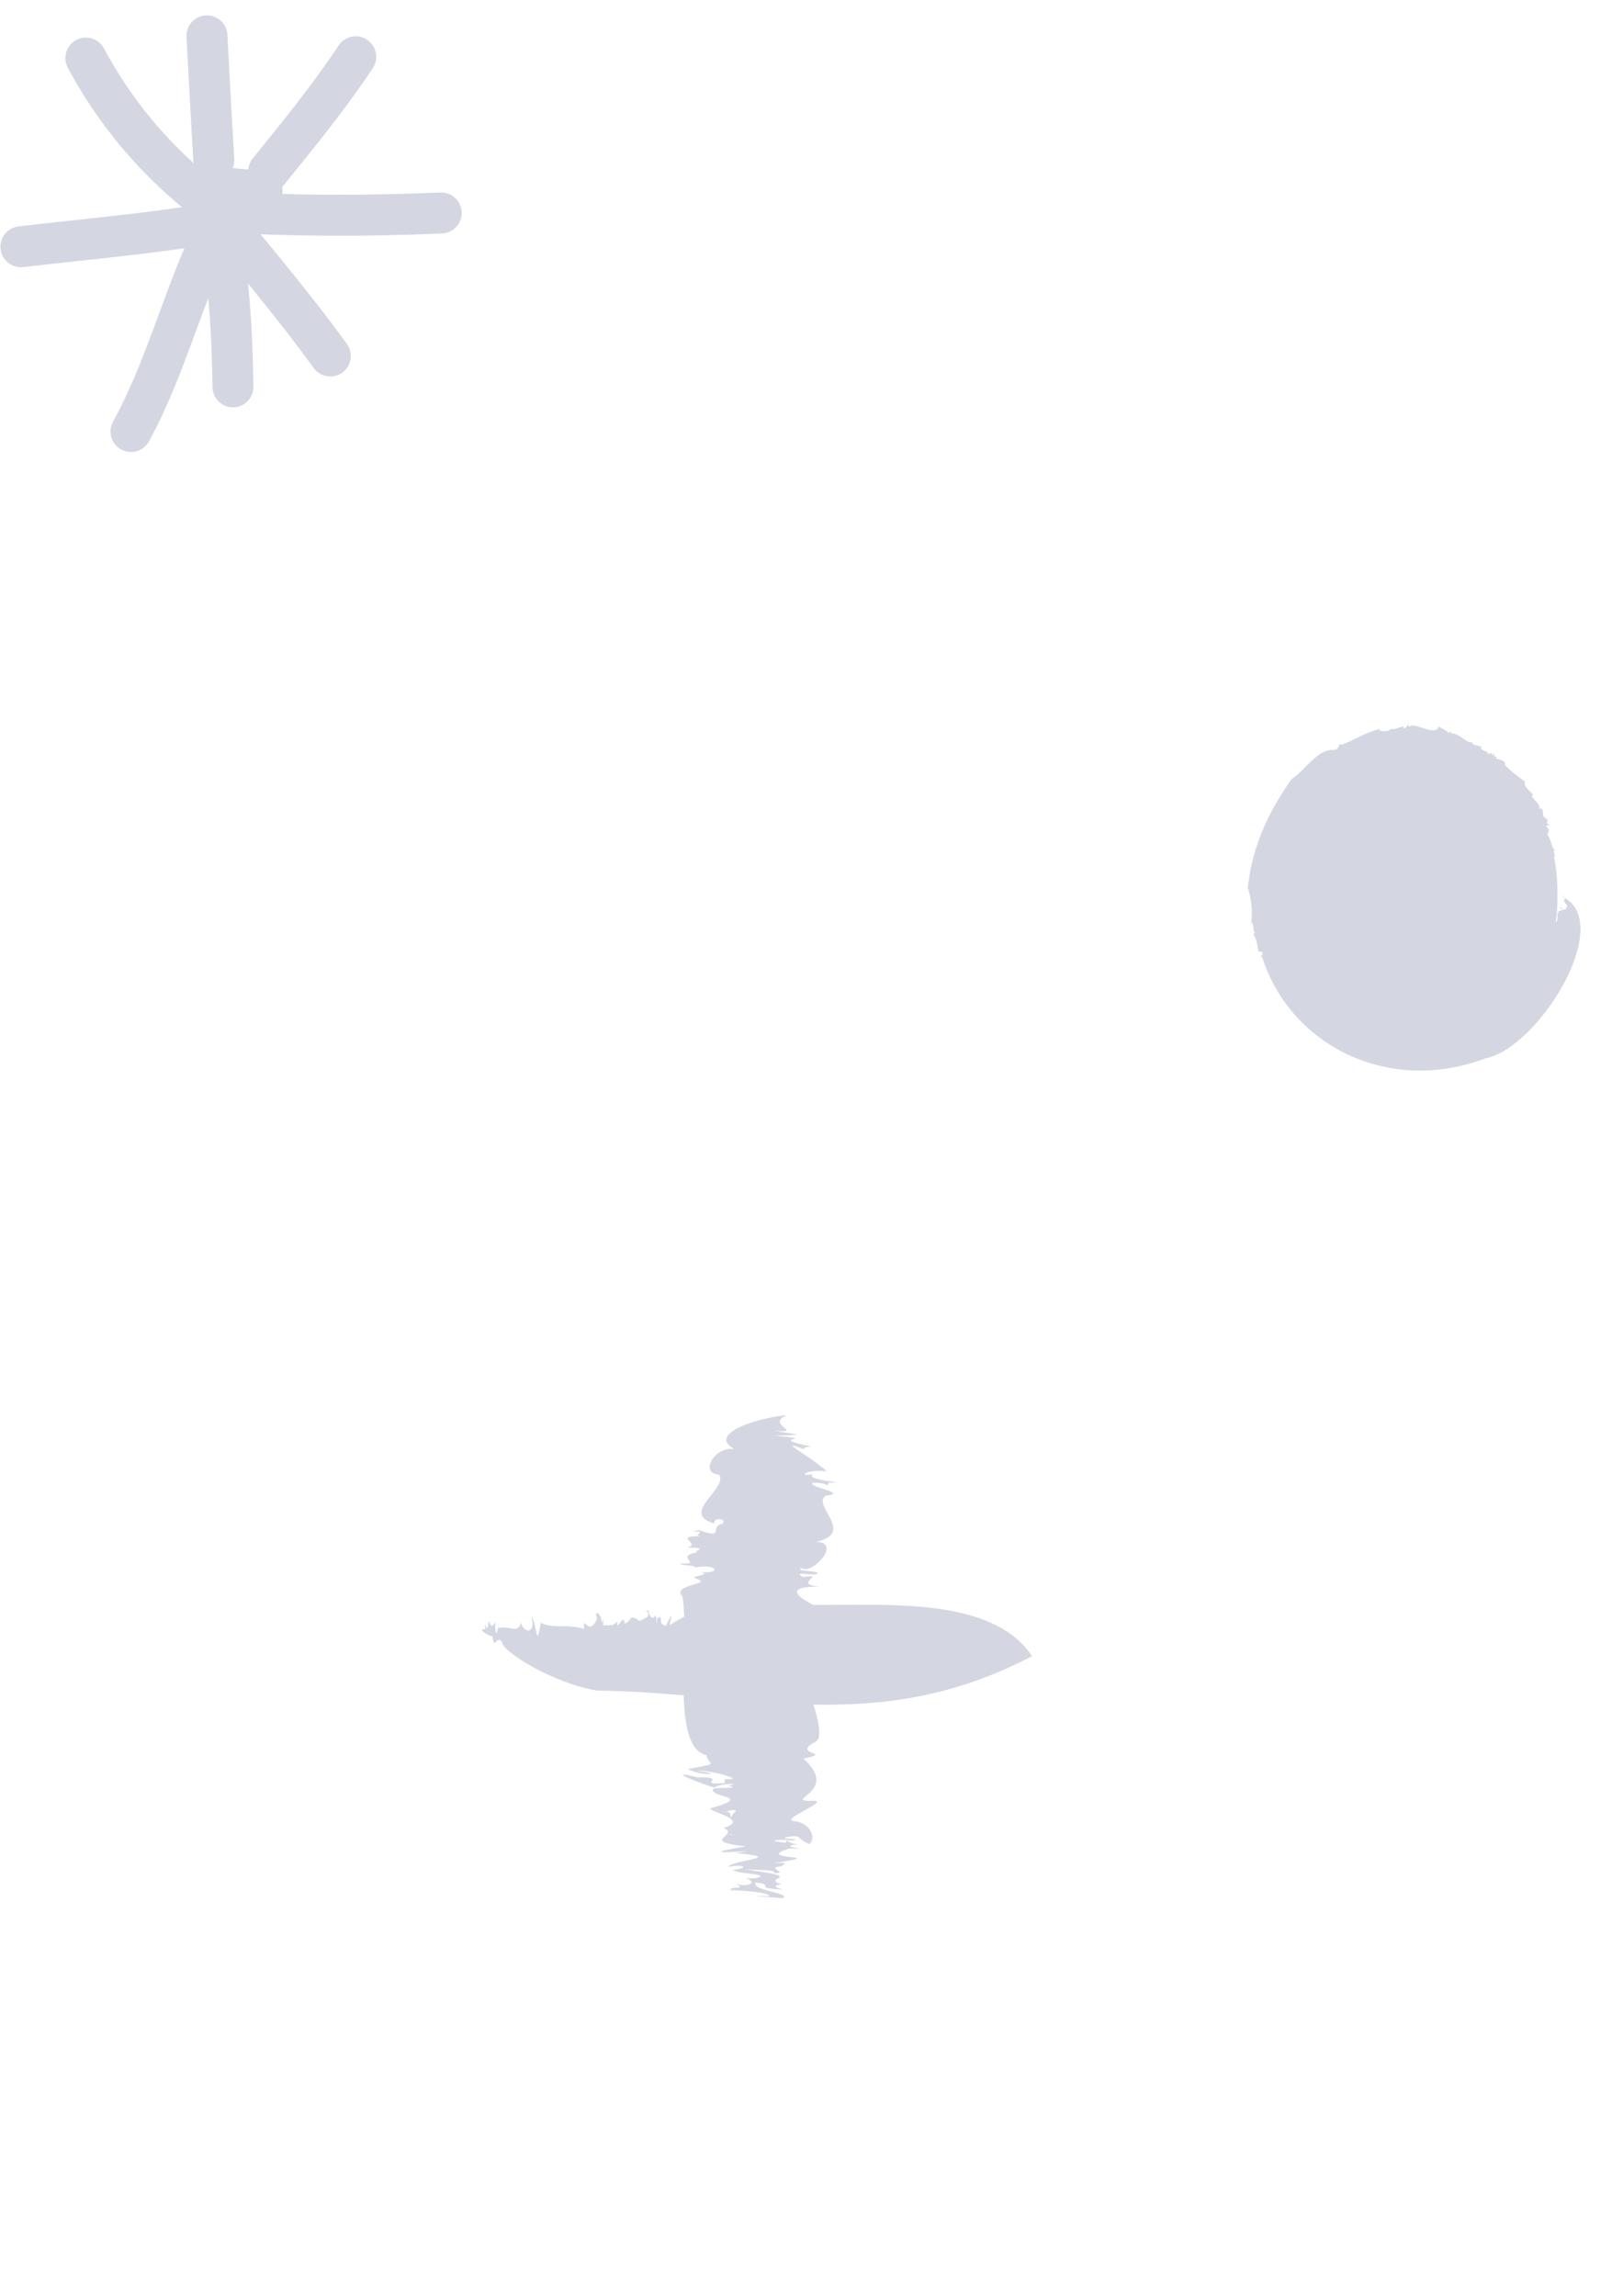 <svg width="106" height="151" viewBox="0 0 106 151" fill="none" xmlns="http://www.w3.org/2000/svg">
  <path
    d="M44.875 104.978C45.369 107.913 44.051 114.896 46.457 115.421C46.556 116.143 47.512 115.895 45.221 116.336C46.234 116.83 47.693 116.662 45.839 116.457C46.523 116.339 49.258 117.104 47.693 116.991C47.512 117.234 48.022 117.28 46.935 117.28C46.391 117.222 47.602 116.838 45.872 116.882C43.59 116.304 45.872 117.222 46.984 117.56C47.174 117.288 48.97 117.234 47.891 117.421C48.83 117.664 47.141 117.508 46.902 117.632C46.614 118.226 49.481 118.091 46.992 118.838C45.715 119.017 49.621 119.568 47.594 120.206C48.69 120.711 45.897 121.086 49.06 121.415C44.488 122.177 51.227 121.507 48.352 121.851C51.812 122.188 48.22 122.272 47.866 122.771C49.069 122.541 49.25 122.901 48.146 122.959C48.789 123.216 48.97 123.144 49.843 123.291C50.379 123.461 49.275 123.628 48.822 123.45C50.082 123.767 49.06 124.168 48.401 123.856C49.093 124.344 48.179 123.96 47.981 124.298C48.517 124.298 50.758 124.437 50.568 124.705C48.541 124.604 50.568 124.768 51.491 124.826C51.961 124.442 49.522 124.385 49.67 123.799C51.112 123.931 49.324 124.157 51.516 124.26C50.206 123.943 51.886 123.914 51.227 123.856C50.197 123.455 53.114 123.473 48.962 122.93C49.291 122.959 51.161 122.93 50.906 123.181C52.01 123.155 50.189 122.832 51.417 122.722C51.582 122.451 51.985 122.5 50.873 122.515C54.902 121.937 49.407 122.359 51.895 121.559C53.732 121.634 50.865 121.458 52.496 121.271C51.755 121.271 51.796 120.835 51.672 121.176C49.95 121.023 51.672 120.913 52.01 121.046C52.999 120.907 51.301 120.974 51.648 120.826C52.883 120.596 52.298 120.951 53.246 121.262C53.691 120.829 53.246 119.834 52.2 119.756C51.153 119.678 55.034 118.262 53.246 118.435C51.585 118.359 55.238 117.812 52.834 115.649C54.943 115.214 51.919 115.413 53.658 114.521C54.449 113.972 52.767 110.412 53.155 110.798C56.377 110.345 53.435 110.824 52.537 110.544C53.361 110.316 56.146 110.449 54.474 110.311C54.037 110.192 52.068 109.511 54.581 109.644C55.034 109.379 52.167 109.644 52.513 109.139C53.205 109.027 53.122 109.26 53.806 109.214C53.353 108.839 51.804 108.842 51.697 108.363C54.803 108.074 52.158 108.097 51.697 107.434C49.225 107.064 52.43 106.946 51.829 107.33C54.21 108.221 52.653 107.592 54.679 107.884C54.539 107.757 53.37 107.791 53.93 107.636C55.363 107.058 53.592 107.529 53.345 107.079C55.067 107.237 53.18 107.012 53.04 106.862C51.705 107.058 52.323 106.591 51.549 106.597C51.367 106.79 51.367 106.937 52.101 106.969C49.071 107.11 51.386 106.104 51.301 106.161C52.348 105.425 52.669 106.45 52.397 105.743C53.46 105.898 54.96 106.048 54.638 105.702C54.251 105.76 52.85 105.855 53.534 105.59C53.701 105.602 50.698 104.324 53.864 104.337C52.043 104.152 54.474 103.471 52.785 103.708C52.158 103.304 53.139 103.596 53.683 103.523C54.169 103.267 52.134 103.362 52.727 103.114C53.295 103.619 55.446 101.452 53.658 101.391C56.303 100.814 53.378 99.019 54.284 98.364C55.932 98.191 52.949 97.766 53.46 97.498C54.63 97.498 54.333 97.902 54.49 97.498C56.195 97.498 52.842 97.388 53.46 96.938C52.48 97.146 52.842 96.609 54.366 96.756C53.303 95.769 50.914 94.552 52.842 95.296C52.843 95.272 52.86 95.248 52.89 95.226C52.921 95.204 52.965 95.184 53.019 95.169C53.073 95.153 53.136 95.142 53.204 95.136C53.272 95.13 53.342 95.13 53.411 95.135C50.041 94.474 54.235 94.731 50.939 94.41C53.493 94.332 52.134 94.347 50.939 94.087C52.99 94.263 50.23 93.654 51.763 93.062C49.934 93.198 46.416 94.28 48.294 95.293C46.968 95.082 45.979 96.909 47.273 96.964C47.94 97.87 44.628 99.541 46.976 100.185C46.885 99.792 47.751 99.815 47.536 100.185C46.572 100.415 47.742 101.249 45.979 100.623C45.501 100.718 45.394 100.724 46.029 100.727C45.954 101.016 45.674 100.874 46.029 101.016C44.224 101.039 46.144 101.483 45.205 101.769C46.852 101.789 45.386 102.011 45.872 102.086C44.274 102.326 46.235 102.894 44.834 102.816C44.438 102.958 46.012 102.923 45.658 103.079C47.487 102.79 47.231 103.627 45.946 103.336C46.918 103.564 45.608 103.598 45.658 103.769C47.174 104.202 44.051 104.161 44.875 104.978ZM47.932 120.624L48.047 120.604C48.187 120.65 48.311 120.676 47.907 120.624H47.932ZM48.154 119.378C47.932 119.788 48.245 118.971 47.594 119.164C49.102 118.743 47.907 119.435 48.154 119.378ZM52.068 122.183C52.009 122.179 51.951 122.173 51.895 122.165L52.068 122.183ZM51.359 121.441C51.482 121.437 51.598 121.419 51.689 121.389C51.483 121.404 51.301 121.418 51.359 121.441ZM52.34 119.964C52.669 119.929 52.57 119.851 52.496 119.793C52.406 119.845 52.352 119.903 52.34 119.964ZM51.985 110.634C52.274 110.79 52.999 110.671 52.463 110.547C52.309 110.571 52.163 110.6 52.026 110.634H51.985Z"
    fill="#D4D7E2" />
  <path
    d="M49.987 105.178C47.346 105.589 45.626 105.77 44.031 106.876C44.392 105.296 43.762 107.272 43.711 106.876C43.218 106.764 43.692 106.256 43.231 106.368C43.145 107.397 43.231 106.201 43.052 106.25C43.03 106.486 42.7 106.437 42.646 105.902C41.968 106.103 42.79 105.742 42.608 106.298C41.709 106.855 42.24 106.444 41.524 106.361C40.885 107.244 41.121 106.319 40.971 106.549C40.865 106.43 40.51 107.307 40.603 106.611C40.258 107.001 40.216 106.827 39.67 106.89C39.631 106.236 39.721 106.444 39.545 106.723C39.634 106.166 38.982 105.742 39.267 106.437C38.682 107.766 38.307 106.02 38.413 107.133C37.412 106.764 36.306 107.133 35.558 106.716C35.27 108.573 35.321 106.903 34.957 106.277C35.296 107.877 33.998 107.07 34.362 106.535C33.947 107.599 33.723 106.841 32.732 107.063C32.658 107.759 32.501 107.147 32.588 106.646C32.13 107.509 32.246 105.916 32.051 107.091C31.782 106.813 31.878 106.396 31.907 107.154C31.168 107.015 32.597 107.912 32.38 107.481C32.466 108.719 32.674 107.397 33.019 108.003C33.051 108.622 36.367 110.696 39.267 111.174C49.108 111.278 57.638 114.284 67.869 108.907C64.435 103.787 53.673 106.361 49.987 105.178Z"
    fill="#D4D7E2" />
  <path
    d="M102.412 58.824C102.588 71.52 83.661 71.52 83.84 58.824C83.662 46.128 102.59 46.128 102.412 58.824Z"
    fill="#D4D7E2" />
  <path
    d="M85.829 59.041C85.726 58.124 85.633 56.696 85.968 56.303C86.127 56.424 86.097 56.353 85.968 56.246C86.062 56.246 86.16 55.876 86.231 56.189C86.45 55.977 86.348 55.173 86.529 55.437C86.864 55.199 86.348 54.498 86.687 54.446C86.719 53.726 86.67 54.848 86.465 54.088C86.693 53.646 87.043 53.651 87.029 53.102C87.224 53.17 87.331 53.227 87.206 53.045C87.431 53.07 87.442 52.572 87.51 52.919C87.708 52.507 87.809 52.945 87.827 52.573C87.448 52.667 87.844 51.969 87.827 52.441C87.862 52.146 88.232 51.908 88.431 51.921C88.546 51.636 88.397 51.754 88.287 51.566C88.526 51.641 88.36 51.222 88.647 51.175C88.678 51.239 88.671 51.342 88.571 51.324C88.671 52.13 88.819 51.713 88.696 51.271C88.794 51.127 88.865 51.399 88.841 51.309C88.906 51.097 89.057 50.949 88.973 51.097C89.79 50.764 89.055 51.472 89.739 51.097L89.655 50.975C89.761 50.447 89.755 51.246 90 51.067C89.946 50.87 90.436 50.77 90.602 51.092C91.36 50.678 90.459 51.234 90.562 50.804C90.806 50.687 91.659 50.023 91.249 50.433C91.724 50.532 91.407 50.475 92.019 50.398C92.345 50.453 92.565 49.614 92.634 50.043C92.353 49.935 92.87 50.231 92.743 50.368C92.845 50.181 92.71 50.163 93.041 50.202C92.751 49.868 93.628 49.93 93.305 50.146C93.535 50.286 93.453 50.028 93.597 49.99C93.671 49.963 93.755 49.93 93.696 49.84C93.757 49.92 93.947 49.956 93.755 49.993C93.817 50.11 94.062 49.84 94.162 50.083C94.406 50.133 94.836 49.886 94.594 50.465C94.961 49.851 94.66 50.94 95.227 50.789C95.085 50.495 95.656 50.317 95.906 50.377C96.082 49.821 96.362 51.454 96.467 50.497C96.69 50.463 96.729 50.92 96.927 50.794C96.927 50.842 97.002 51.341 96.956 50.979C97.499 50.867 97.393 51.269 97.695 51.042C97.586 51.431 98.135 51.472 97.893 51.668C98.227 51.367 98.447 51.811 98.43 52.098C98.68 52.018 99.063 52.146 98.8 52.431C99.039 52.39 98.942 53.079 99.33 52.863C99.269 53.104 100.076 52.783 99.595 53.347C99.734 53.335 100.465 52.808 100.092 53.332L100.308 53.284C100.625 53.837 99.319 53.632 99.973 53.909C99.696 54.176 99.843 54.301 99.992 53.943C100.206 54.098 100.733 53.958 100.712 54.266C100.517 54.184 100.603 54.481 100.486 54.518C100.775 54.184 100.579 54.655 100.559 54.81C100.658 54.613 100.796 54.725 100.747 54.898C100.5 54.982 100.326 54.862 100.549 55.102C100.772 55.342 100.785 54.818 100.938 55.057C101.235 55.187 100.921 55.59 101.244 55.572C101.244 56.059 101.155 56.966 101.804 57.223C101.713 57.175 101.654 57.548 101.537 57.297L101.591 57.453C101.467 57.584 101.432 57.208 101.274 57.405C101.314 57.572 101.603 57.655 101.537 57.88C101.345 57.83 101.613 58.037 101.404 58.005C101.323 57.986 101.358 57.792 101.296 57.892C101.276 58.284 101.523 57.982 101.667 58.179C101.733 58.543 101.247 58.257 101.493 58.619C101.576 58.027 101.619 58.696 101.798 58.838C102.021 58.366 101.985 58.384 101.834 58.014C102.048 58.159 101.88 57.894 101.857 57.764C102.105 57.78 102.271 57.61 101.88 57.635C102.018 57.563 102.13 57.342 102.262 57.655C102.485 57.24 101.51 56.766 102.118 56.928C102.021 56.628 101.982 56.474 102.312 56.631C102.119 56.558 102.056 56.219 102.279 56.343L102.146 55.984C102.305 55.976 102.289 55.717 102.225 55.941C101.926 55.49 102.067 55.273 101.673 54.788C101.928 54.977 101.73 54.405 101.915 54.646C101.777 54.45 101.44 54.146 101.952 54.313C101.705 54.158 101.703 54.091 101.777 53.834C101.619 53.886 101.629 53.901 101.654 53.741C101.638 53.834 101.44 53.689 101.507 53.637C101.428 53.626 101.507 52.998 101.241 53.214C101.208 52.795 101.04 52.815 100.709 52.341C101.108 52.31 100.104 51.841 100.277 51.389C99.81 51.078 99.372 50.721 98.968 50.325C99.015 49.98 98.672 50.005 98.325 49.85C98.604 49.804 98.151 49.726 98.214 49.603C98.464 49.673 98.151 49.464 98.146 49.664C98.045 49.526 97.858 49.282 98.021 49.474C98.031 49.653 97.673 49.544 97.837 49.474C97.666 49.381 97.188 49.256 97.453 49.124C97.078 48.972 96.91 49.082 96.734 48.747C96.698 49.081 95.849 48.112 95.454 48.258C95.549 48.015 95.232 48.338 95.368 48.047L95.219 48.23C95.142 47.953 94.857 47.988 94.605 47.758C94.39 48.539 92.952 47.348 92.645 47.831C92.628 47.408 92.593 47.85 92.27 47.915C92.487 47.544 91.773 48.048 91.479 47.925C91.224 48.198 90.57 48.077 90.736 47.935C89.661 48.208 89.118 48.664 88.221 48.967C87.96 48.829 88.147 49.364 87.615 49.314C86.578 49.314 85.715 50.767 84.943 51.219C83.588 53.125 82.353 55.465 82.052 58.377C82.299 59.15 82.376 59.971 82.278 60.779C82.437 60.467 82.413 61.194 82.46 61.3C82.641 61.3 82.402 61.428 82.4 61.466C82.685 61.615 82.717 62.791 82.815 62.571C83.372 62.571 82.584 63.163 82.984 62.904C84.813 68.715 91.255 72.014 97.659 69.607C101.151 68.94 106.186 60.768 102.813 59L102.787 58.859C102.703 58.83 102.879 59.051 102.727 59.015L102.947 59.058C102.618 59.301 103.245 59.558 103.007 59.648C102.925 59.962 102.795 59.657 102.691 59.924C102.778 59.798 102.612 59.565 102.616 59.68C102.537 59.919 102.675 59.622 102.689 59.809C102.662 59.975 102.425 59.779 102.493 60.067C102.295 59.795 102.556 60.551 102.297 60.636C101.917 60.401 102.208 61.358 101.789 61.401C101.6 61.645 101.972 61.587 101.789 61.817C101.678 61.817 101.83 61.603 101.69 61.683C101.668 61.965 101.265 62.038 100.883 62.479C98.92 64.385 97.037 66.787 93.16 66.775C93.117 67.179 91.343 66.275 90.641 66.4C90.739 66.258 89.97 65.91 89.91 66.136C89.752 66.028 89.82 65.921 89.593 66.015C89.655 65.905 89.581 65.863 89.489 65.823C88.349 65.306 87.181 63.525 86.858 63.638C87.39 63.154 85.929 62.737 86.424 62.22C86.245 62.029 86.266 62.345 86.071 62.314C85.938 62.187 86.084 62.09 86.182 62.082C86.154 62.023 86.036 61.872 86.182 61.943C85.926 61.777 86.098 60.826 85.826 61.194C85.649 61.028 85.748 60.577 85.845 60.661C85.552 60.536 85.739 60.221 85.916 60.559C85.596 59.985 85.549 59.757 85.829 59.041Z"
    fill="#D4D7E2" />
  <g clip-path="url(#clip0_767_56178)">
    <path fill-rule="evenodd" clip-rule="evenodd"
      d="M13.798 11.647C10.921 9.282 8.589 6.465 6.837 3.183C6.486 2.529 5.671 2.28 5.011 2.63C4.357 2.98 4.107 3.796 4.458 4.456C6.385 8.048 8.933 11.135 12.087 13.729C12.659 14.201 13.515 14.12 13.987 13.547C14.459 12.968 14.371 12.119 13.798 11.647Z"
      fill="#D4D7E2" />
    <path fill-rule="evenodd" clip-rule="evenodd"
      d="M12.264 2.434C12.412 5.157 12.547 7.88 12.715 10.602C12.762 11.344 13.403 11.91 14.144 11.862C14.885 11.815 15.451 11.175 15.404 10.434C15.236 7.718 15.101 5.002 14.953 2.279C14.912 1.54 14.272 0.971 13.531 1.012C12.789 1.054 12.216 1.691 12.264 2.434Z"
      fill="#D4D7E2" />
    <path fill-rule="evenodd" clip-rule="evenodd"
      d="M22.269 2.987C20.543 5.588 18.589 7.987 16.621 10.413C16.15 10.993 16.237 11.842 16.817 12.307C17.396 12.779 18.245 12.691 18.71 12.112C20.732 9.625 22.74 7.152 24.52 4.476C24.931 3.856 24.755 3.021 24.135 2.61C23.522 2.198 22.68 2.367 22.269 2.987Z"
      fill="#D4D7E2" />
    <path fill-rule="evenodd" clip-rule="evenodd"
      d="M28.952 12.658C24.275 12.867 19.308 12.873 14.631 12.577C13.89 12.536 13.249 13.096 13.202 13.844C13.155 14.585 13.721 15.225 14.462 15.272C19.234 15.569 24.302 15.562 29.073 15.353C29.814 15.32 30.394 14.686 30.36 13.945C30.326 13.204 29.693 12.624 28.952 12.658Z"
      fill="#D4D7E2" />
    <path fill-rule="evenodd" clip-rule="evenodd"
      d="M12.083 13.514C14.967 17.045 17.953 20.509 20.628 24.202C21.066 24.802 21.909 24.937 22.515 24.499C23.115 24.061 23.25 23.218 22.812 22.618C20.103 18.885 17.084 15.38 14.165 11.809C13.694 11.236 12.845 11.148 12.272 11.62C11.692 12.092 11.611 12.941 12.083 13.514Z"
      fill="#D4D7E2" />
    <path fill-rule="evenodd" clip-rule="evenodd"
      d="M12.957 14.538C13.711 18.218 13.92 21.735 13.974 25.462C13.981 26.203 14.594 26.796 15.335 26.79C16.084 26.776 16.677 26.17 16.663 25.422C16.609 21.52 16.387 17.847 15.598 13.992C15.443 13.264 14.736 12.793 14.001 12.947C13.273 13.096 12.802 13.81 12.957 14.538Z"
      fill="#D4D7E2" />
    <path fill-rule="evenodd" clip-rule="evenodd"
      d="M13.078 14.242C10.895 18.608 9.769 23.461 7.431 27.733C7.074 28.38 7.316 29.202 7.97 29.56C8.624 29.917 9.439 29.674 9.796 29.027C12.148 24.728 13.287 19.849 15.491 15.448C15.821 14.781 15.551 13.972 14.891 13.635C14.224 13.305 13.415 13.574 13.078 14.242Z"
      fill="#D4D7E2" />
    <path fill-rule="evenodd" clip-rule="evenodd"
      d="M14.28 13.251C9.933 14.019 5.593 14.369 1.219 14.888C0.478 14.976 -0.048 15.643 0.04 16.384C0.128 17.126 0.795 17.651 1.536 17.564C5.957 17.045 10.351 16.681 14.752 15.906C15.479 15.771 15.971 15.07 15.843 14.342C15.709 13.608 15.014 13.116 14.28 13.251Z"
      fill="#D4D7E2" />
    <path fill-rule="evenodd" clip-rule="evenodd"
      d="M17.305 11.203C16.408 11.162 15.559 11.101 14.683 10.973C13.942 10.866 13.261 11.378 13.153 12.112C13.045 12.847 13.558 13.534 14.292 13.642C15.263 13.784 16.199 13.851 17.183 13.891C17.924 13.925 18.558 13.352 18.585 12.604C18.619 11.863 18.046 11.236 17.305 11.203Z"
      fill="#D4D7E2" />
  </g>
  <defs>
    <clipPath id="clip0_767_56178">
      <rect width="31" height="31" fill="white" transform="translate(0)" />
    </clipPath>
  </defs>
</svg>
